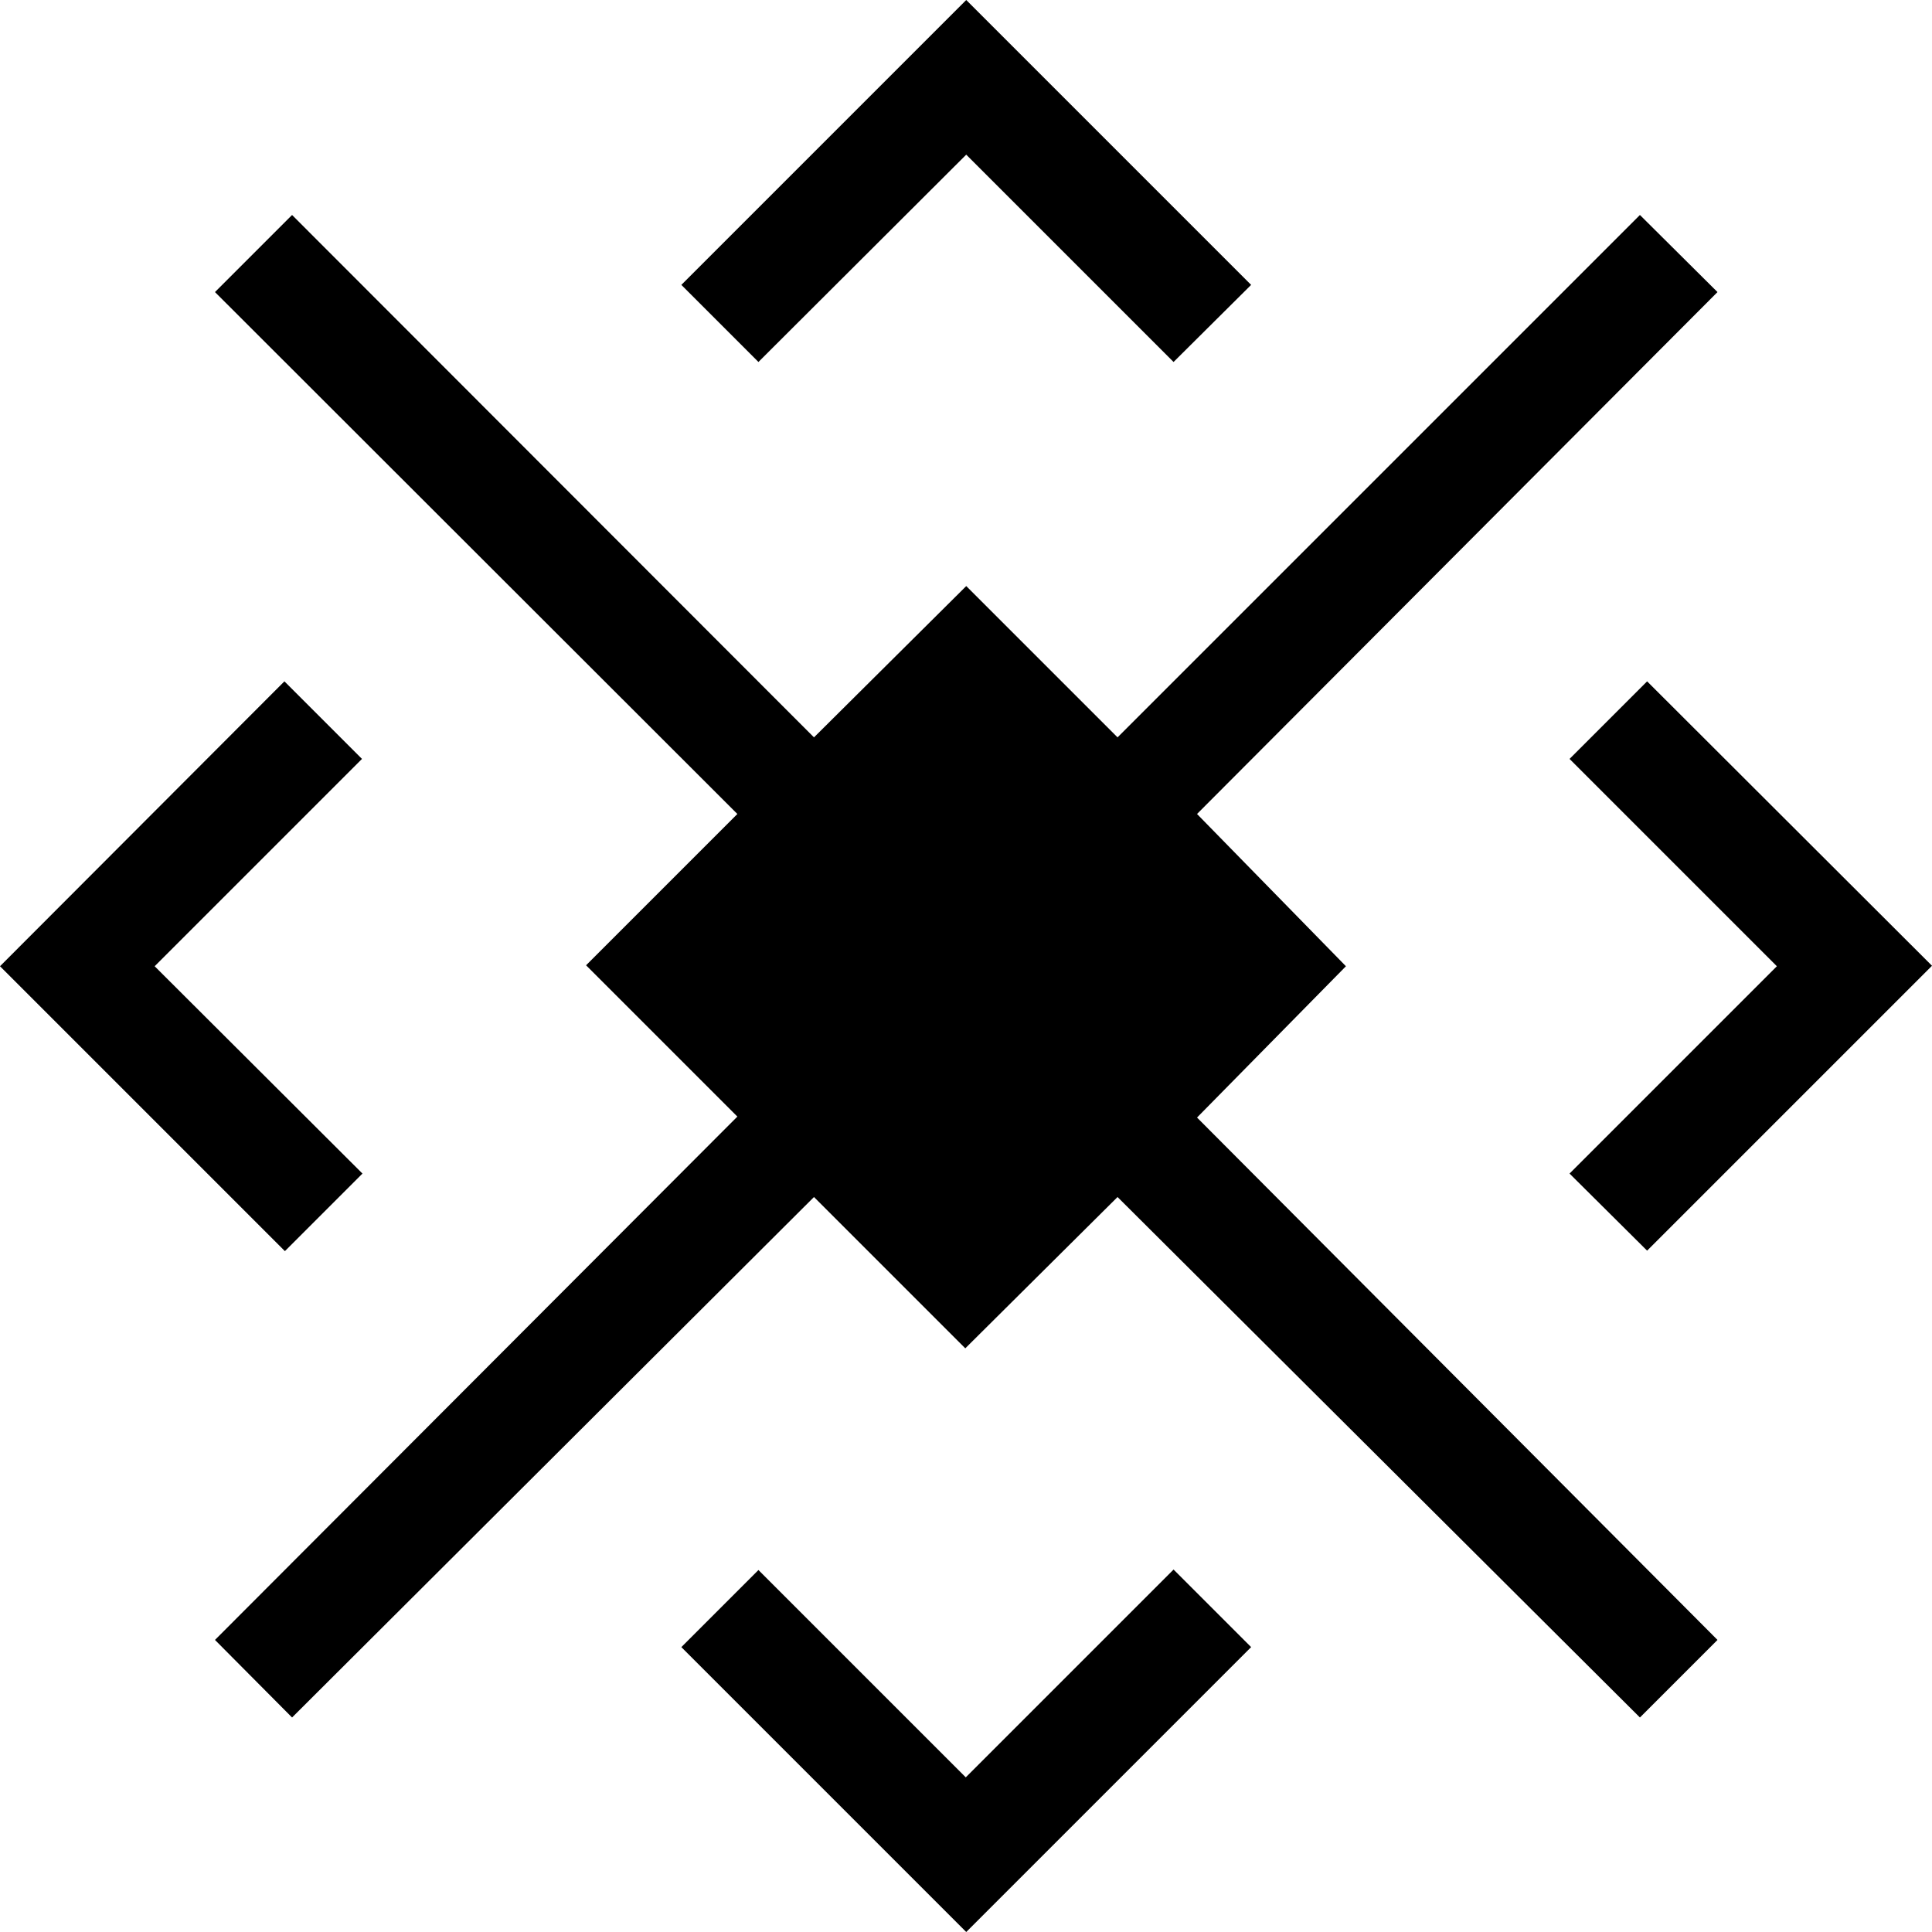 <svg xmlns="http://www.w3.org/2000/svg" viewBox="0 0 40.35 40.35"><title>jump_modules</title><path d="M15.84,7.56,14.23,5.95,20.18,0l5.95,5.95L24.51,7.56,20.18,3.23Zm-9.9,6.67L0,20.18l5.95,5.95,1.62-1.62L3.23,20.18l4.33-4.33ZM34.4,26.12l5.95-5.95L34.4,14.23l-1.62,1.62,4.33,4.33-4.33,4.33Zm-14.23,11-4.33-4.33L14.23,34.4l5.95,5.95,5.95-5.95-1.62-1.62Zm7.94-16.94L25,17,35.87,6.1,34.25,4.49,23.34,15.4l-3.16-3.16L17,15.4,6.1,4.49,4.49,6.1,15.4,17l-3.16,3.16,3.16,3.16L4.49,34.25,6.1,35.87,17,25l3.16,3.16L23.34,25,34.25,35.87l1.62-1.62L25,23.34Z"></path></svg>